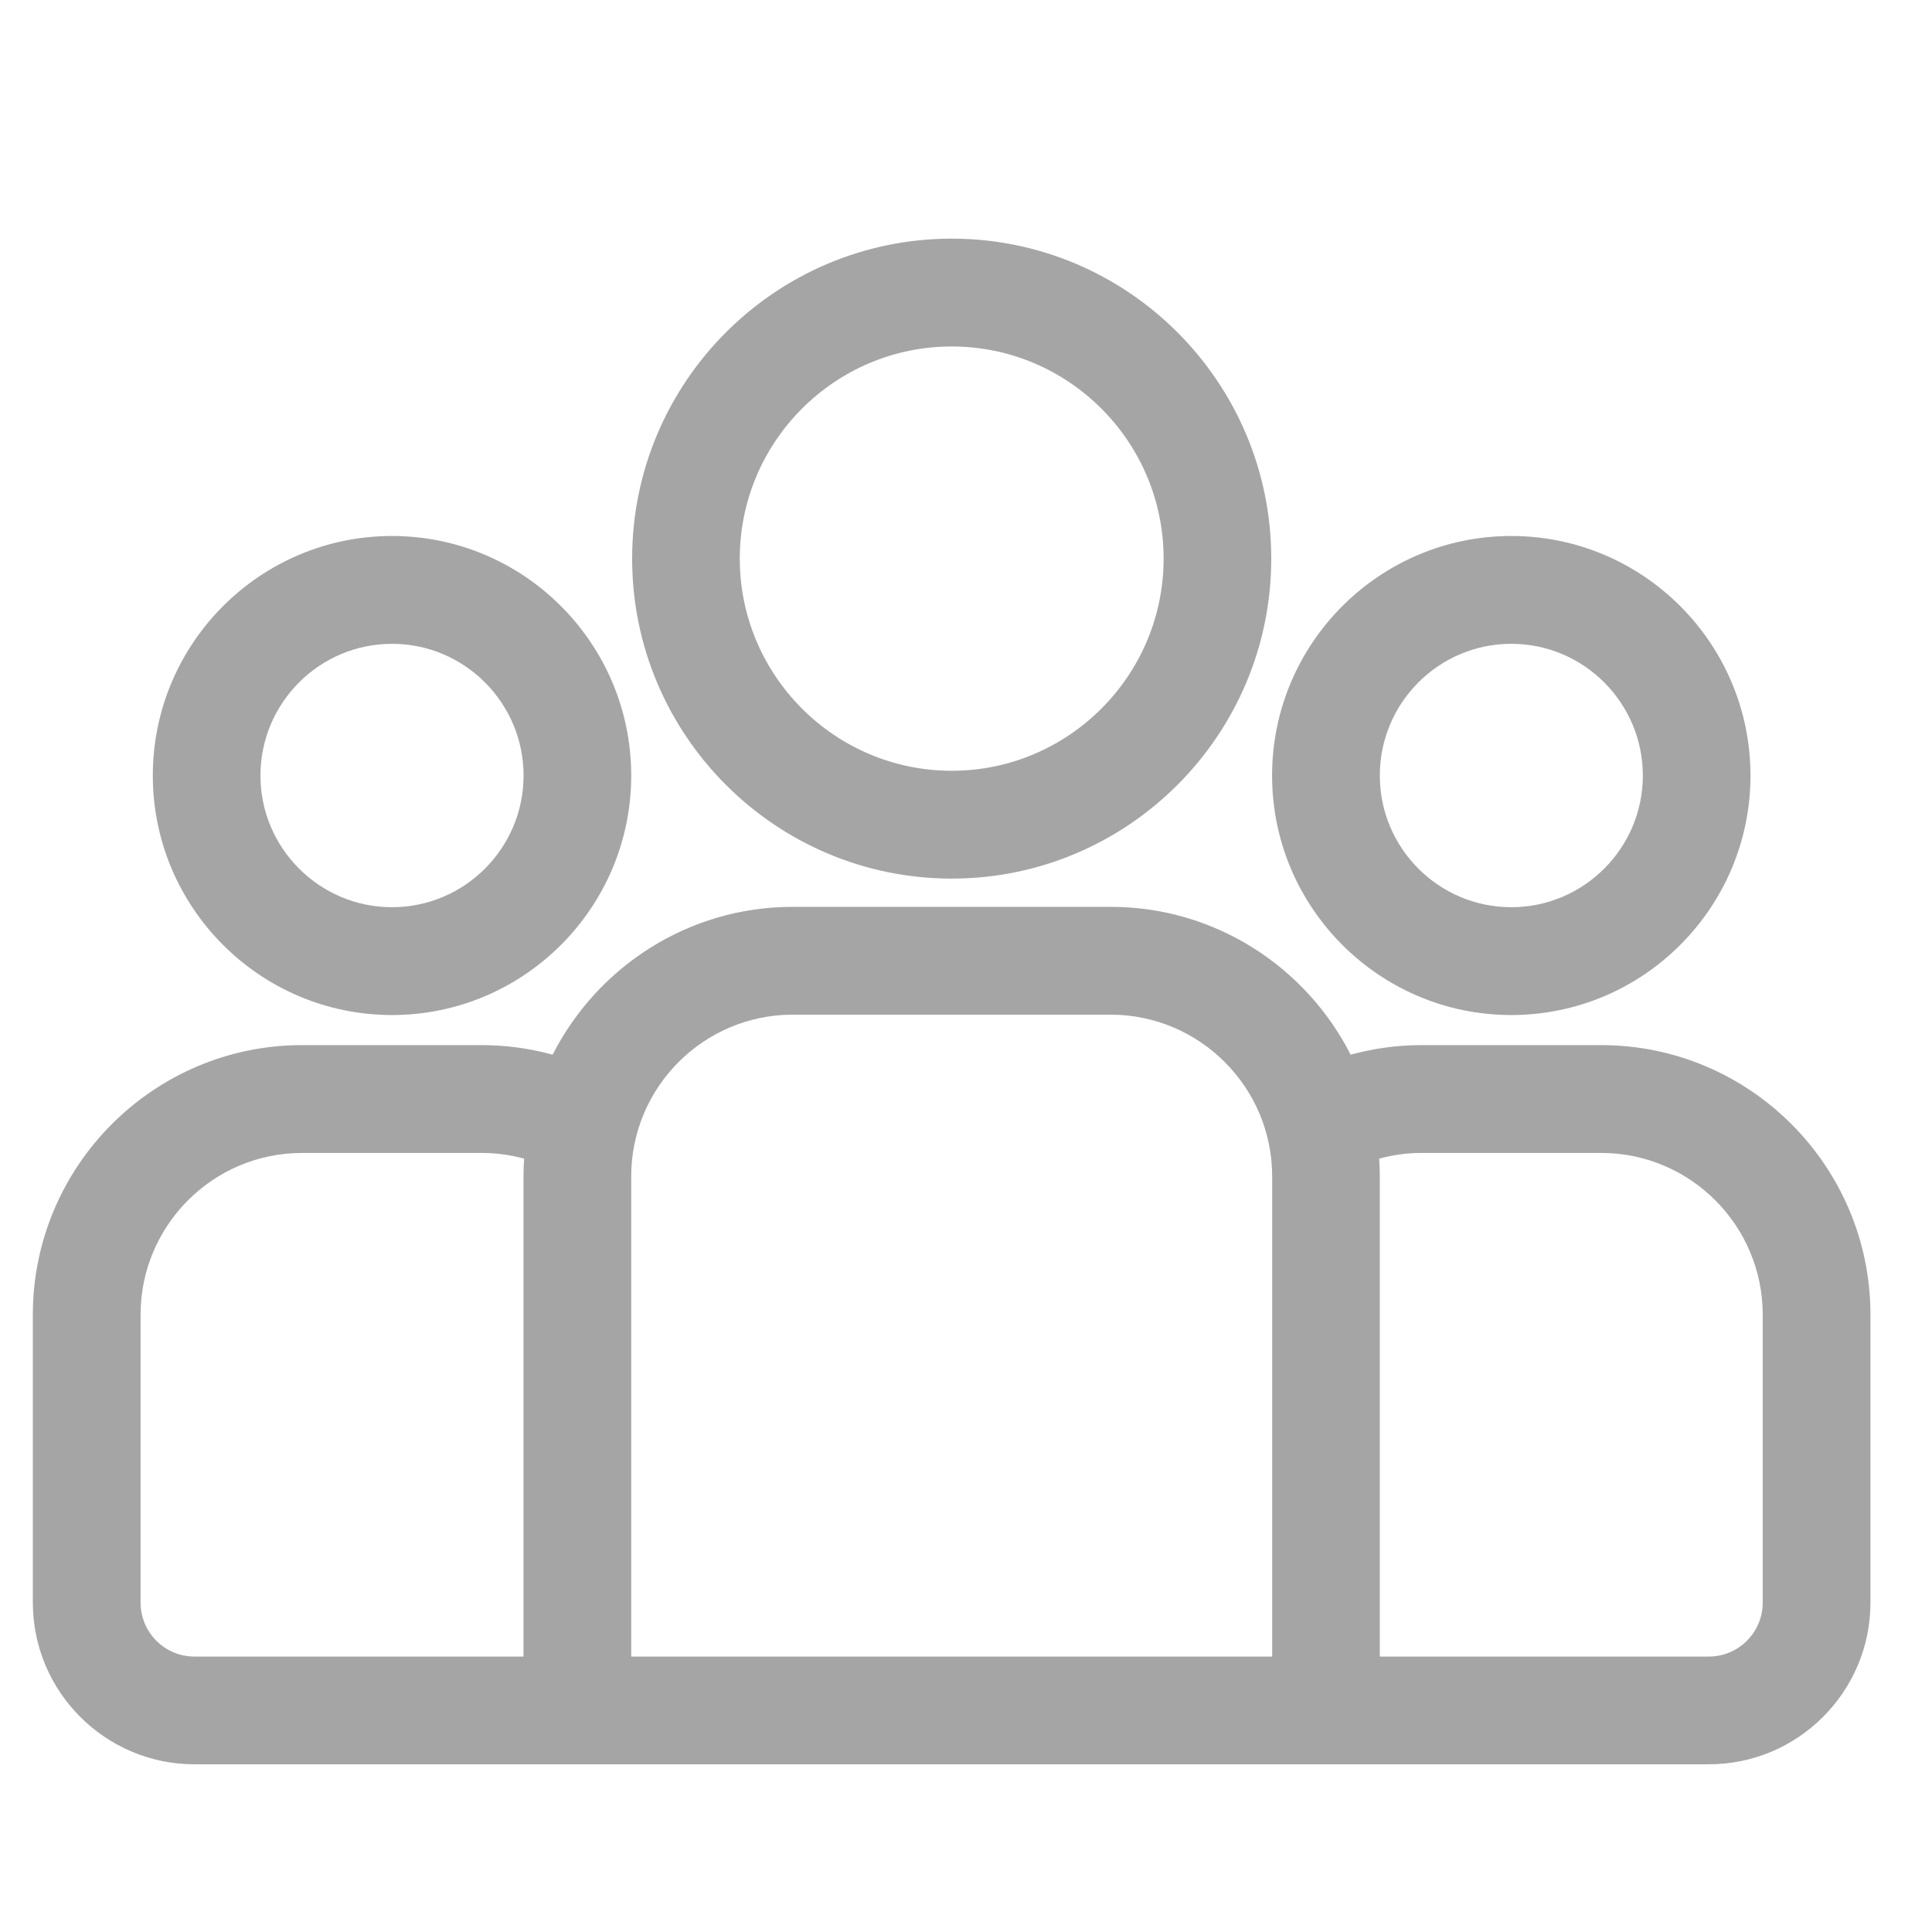 <svg width="21" height="21" viewBox="0 0 21 21" fill="none" xmlns="http://www.w3.org/2000/svg">
<g clip-path="url(#clip0_391_57)">
<path d="M17.405 11.36H15.45C15.184 11.36 14.926 11.397 14.681 11.464C14.197 10.512 13.21 9.857 12.072 9.857H8.616C7.478 9.857 6.491 10.512 6.007 11.464C5.762 11.397 5.504 11.36 5.238 11.36H3.283C1.67 11.36 0.357 12.675 0.357 14.29V17.419C0.357 18.389 1.145 19.177 2.113 19.177H18.575C19.543 19.177 20.331 18.389 20.331 17.419V14.29C20.331 12.675 19.018 11.36 17.405 11.36ZM5.69 12.787V18.006H2.113C1.79 18.006 1.528 17.743 1.528 17.42V14.29C1.528 13.321 2.315 12.532 3.283 12.532H5.238C5.397 12.532 5.551 12.554 5.697 12.594C5.693 12.658 5.69 12.722 5.69 12.787ZM13.828 18.006H6.861V12.787C6.861 11.818 7.648 11.029 8.616 11.029H12.072C13.04 11.029 13.828 11.818 13.828 12.787V18.006ZM19.16 17.42C19.16 17.743 18.898 18.006 18.575 18.006H14.998V12.787C14.998 12.722 14.995 12.658 14.991 12.594C15.137 12.554 15.291 12.532 15.45 12.532H17.405C18.373 12.532 19.16 13.321 19.16 14.29V17.42Z" fill="#201E1E" fill-opacity="0.4"/>
<path d="M4.261 5.826C2.827 5.826 1.661 6.994 1.661 8.43C1.661 9.865 2.827 11.033 4.261 11.033C5.695 11.033 6.861 9.865 6.861 8.43C6.861 6.994 5.695 5.826 4.261 5.826ZM4.261 9.861C3.473 9.861 2.831 9.219 2.831 8.43C2.831 7.64 3.473 6.998 4.261 6.998C5.049 6.998 5.691 7.64 5.691 8.43C5.691 9.219 5.049 9.861 4.261 9.861Z" fill="#201E1E" fill-opacity="0.4"/>
<path d="M10.345 2.594C8.429 2.594 6.871 4.154 6.871 6.072C6.871 7.99 8.429 9.55 10.345 9.55C12.26 9.55 13.818 7.99 13.818 6.072C13.818 4.154 12.26 2.594 10.345 2.594ZM10.345 8.378C9.075 8.378 8.041 7.343 8.041 6.072C8.041 4.8 9.075 3.766 10.345 3.766C11.614 3.766 12.648 4.8 12.648 6.072C12.648 7.343 11.614 8.378 10.345 8.378Z" fill="#201E1E" fill-opacity="0.4"/>
<path d="M16.427 5.826C14.993 5.826 13.827 6.994 13.827 8.43C13.827 9.865 14.993 11.033 16.427 11.033C17.861 11.033 19.027 9.865 19.027 8.43C19.027 6.994 17.861 5.826 16.427 5.826ZM16.427 9.861C15.639 9.861 14.998 9.219 14.998 8.43C14.998 7.64 15.639 6.998 16.427 6.998C17.215 6.998 17.857 7.64 17.857 8.43C17.857 9.219 17.215 9.861 16.427 9.861Z" fill="#201E1E" fill-opacity="0.4"/>
</g>
<defs>
<clipPath id="clip0_391_57">
<rect width="19.973" height="20" fill="white" transform="translate(0.357 0.885)"/>
</clipPath>
</defs>
</svg>
